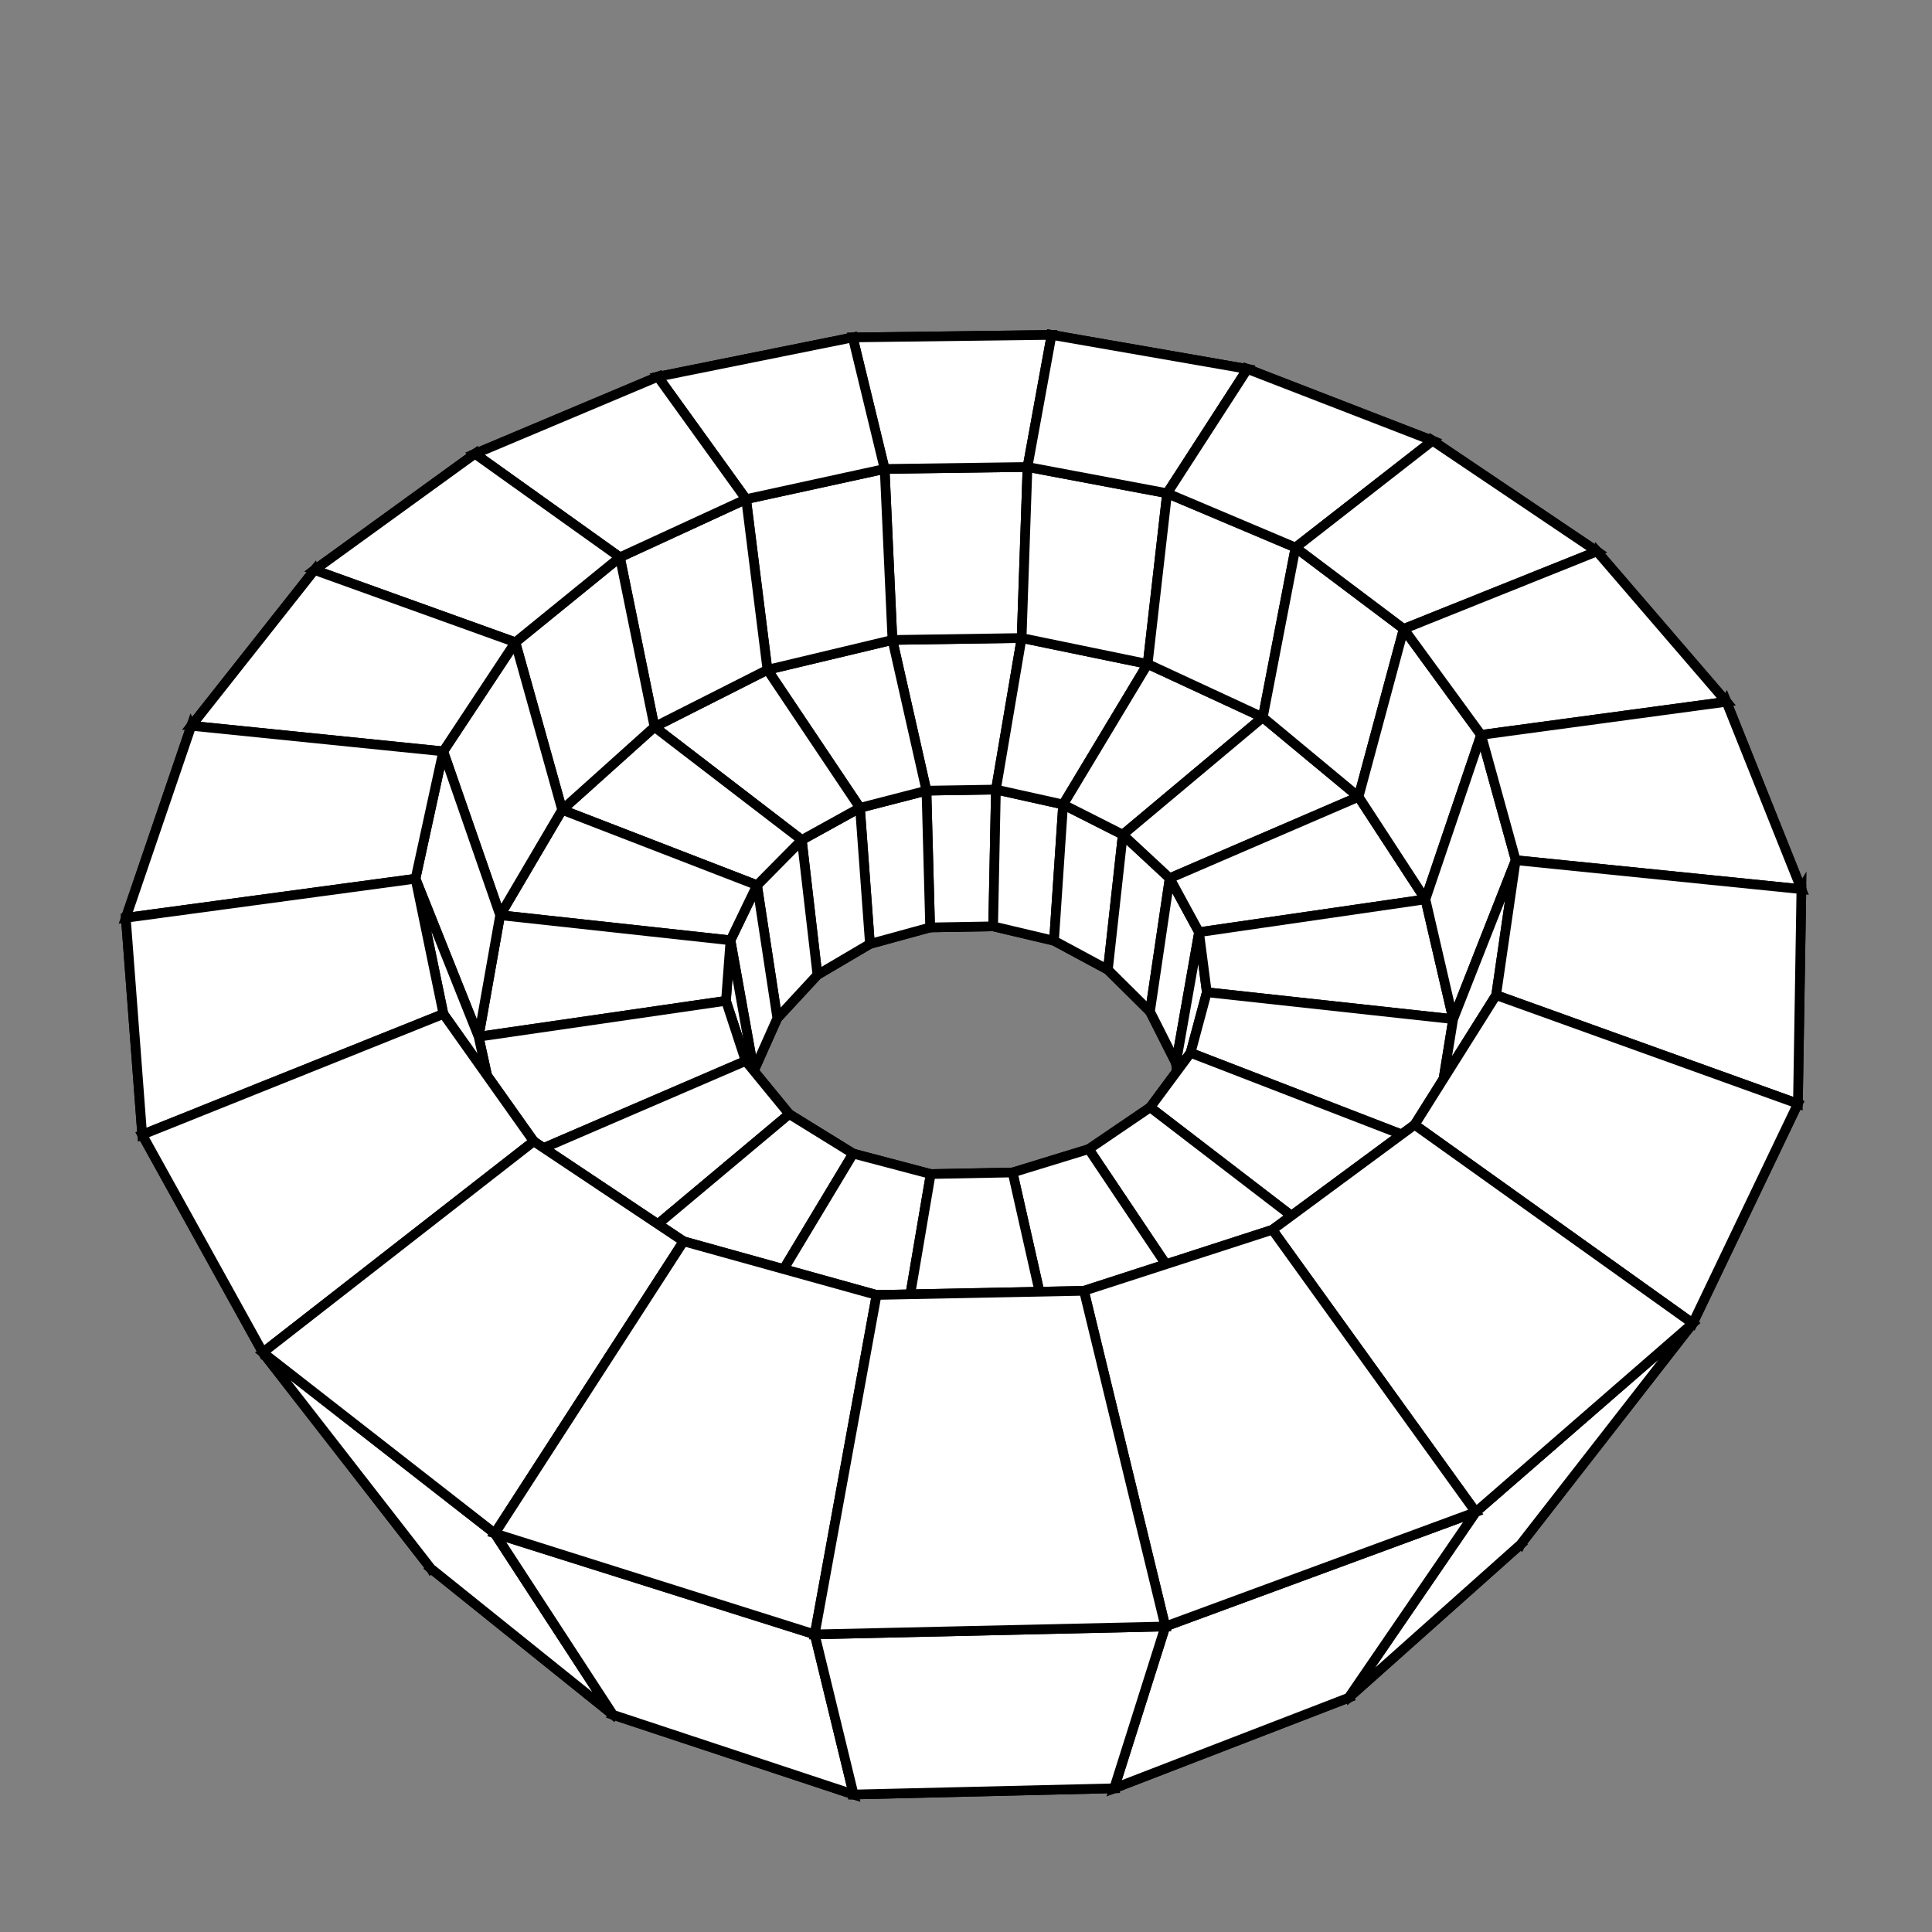 <svg height="200" width="200" version="1.1" xmlns="http://www.w3.org/2000/svg" id="example"><rect width="100%" height="100%" fill="#808080" stroke="none"/><polygon points="102.809, 95.894, 96.287, 96.006, 90.202, 67.536, 107.408, 67.275" fill="rgb(255,255,255)" fill-opacity="1.0" stroke="black"/><polygon points="109.112, 97.384, 102.809, 95.894, 107.408, 67.275, 124.277, 70.765" fill="rgb(255,255,255)" fill-opacity="1.0" stroke="black"/><polygon points="107.408, 67.275, 90.202, 67.536, 88.278, 34.932, 108.86, 34.668" fill="rgb(255,255,255)" fill-opacity="1.0" stroke="black"/><polygon points="124.277, 70.765, 107.408, 67.275, 108.86, 34.668, 129.133, 38.199" fill="rgb(255,255,255)" fill-opacity="1.0" stroke="black"/><polygon points="96.287, 96.006, 90.055, 97.715, 73.443, 71.551, 90.202, 67.536" fill="rgb(255,255,255)" fill-opacity="1.0" stroke="black"/><polygon points="90.202, 67.536, 73.443, 71.551, 68.107, 38.998, 88.278, 34.932" fill="rgb(255,255,255)" fill-opacity="1.0" stroke="black"/><polygon points="114.688, 100.388, 109.112, 97.384, 124.277, 70.765, 139.974, 78.026" fill="rgb(255,255,255)" fill-opacity="1.0" stroke="black"/><polygon points="139.974, 78.026, 124.277, 70.765, 129.133, 38.199, 148.301, 45.621" fill="rgb(255,255,255)" fill-opacity="1.0" stroke="black"/><polygon points="90.055, 97.715, 84.62, 100.918, 57.984, 79.339, 73.443, 71.551" fill="rgb(255,255,255)" fill-opacity="1.0" stroke="black"/><polygon points="73.443, 71.551, 57.984, 79.339, 49.168, 46.974, 68.107, 38.998" fill="rgb(255,255,255)" fill-opacity="1.0" stroke="black"/><polygon points="119.047, 104.713, 114.688, 100.388, 139.974, 78.026, 153.491, 89.044" fill="rgb(255,255,255)" fill-opacity="1.0" stroke="black"/><polygon points="153.491, 89.044, 139.974, 78.026, 148.301, 45.621, 165.32, 57.081" fill="rgb(255,255,255)" fill-opacity="1.0" stroke="black"/><polygon points="84.62, 100.918, 80.468, 105.405, 44.866, 90.873, 57.984, 79.339" fill="rgb(255,255,255)" fill-opacity="1.0" stroke="black"/><polygon points="57.984, 79.339, 44.866, 90.873, 32.555, 59.007, 49.168, 46.974" fill="rgb(255,255,255)" fill-opacity="1.0" stroke="black"/><polygon points="121.741, 110.048, 119.047, 104.713, 153.491, 89.044, 163.557, 103.645" fill="rgb(255,255,255)" fill-opacity="1.0" stroke="black"/><polygon points="163.557, 103.645, 153.491, 89.044, 165.32, 57.081, 178.718, 72.647" fill="rgb(255,255,255)" fill-opacity="1.0" stroke="black"/><polygon points="80.468, 105.405, 78.038, 110.849, 35.399, 105.941, 44.866, 90.873" fill="rgb(255,255,255)" fill-opacity="1.0" stroke="black"/><polygon points="44.866, 90.873, 35.399, 105.941, 19.808, 75.135, 32.555, 59.007" fill="rgb(255,255,255)" fill-opacity="1.0" stroke="black"/><polygon points="103.098, 81.734, 95.905, 81.851, 96.287, 96.006, 102.809, 95.894" fill="rgb(255,255,255)" fill-opacity="1.0" stroke="black"/><polygon points="110.055, 83.28, 103.098, 81.734, 102.809, 95.894, 109.112, 97.384" fill="rgb(255,255,255)" fill-opacity="1.0" stroke="black"/><polygon points="95.905, 81.851, 89.024, 83.624, 90.055, 97.715, 96.287, 96.006" fill="rgb(255,255,255)" fill-opacity="1.0" stroke="black"/><polygon points="116.23, 86.403, 110.055, 83.28, 109.112, 97.384, 114.688, 100.388" fill="rgb(255,255,255)" fill-opacity="1.0" stroke="black"/><polygon points="89.024, 83.624, 83.002, 86.954, 84.62, 100.918, 90.055, 97.715" fill="rgb(255,255,255)" fill-opacity="1.0" stroke="black"/><polygon points="121.087, 90.913, 116.23, 86.403, 114.688, 100.388, 119.047, 104.713" fill="rgb(255,255,255)" fill-opacity="1.0" stroke="black"/><polygon points="83.002, 86.954, 78.37, 91.636, 80.468, 105.405, 84.62, 100.918" fill="rgb(255,255,255)" fill-opacity="1.0" stroke="black"/><polygon points="105.759, 66.046, 92.384, 66.248, 95.905, 81.851, 103.098, 81.734" fill="rgb(255,255,255)" fill-opacity="1.0" stroke="black"/><polygon points="118.804, 68.734, 105.759, 66.046, 103.098, 81.734, 110.055, 83.28" fill="rgb(255,255,255)" fill-opacity="1.0" stroke="black"/><polygon points="106.368, 48.341, 91.579, 48.545, 92.384, 66.248, 105.759, 66.046" fill="rgb(255,255,255)" fill-opacity="1.0" stroke="black"/><polygon points="120.82, 51.062, 106.368, 48.341, 105.759, 66.046, 118.804, 68.734" fill="rgb(255,255,255)" fill-opacity="1.0" stroke="black"/><polygon points="92.384, 66.248, 79.447, 69.336, 89.024, 83.624, 95.905, 81.851" fill="rgb(255,255,255)" fill-opacity="1.0" stroke="black"/><polygon points="91.579, 48.545, 77.237, 51.672, 79.447, 69.336, 92.384, 66.248" fill="rgb(255,255,255)" fill-opacity="1.0" stroke="black"/><polygon points="122.409, 115.957, 121.741, 110.048, 163.557, 103.645, 168.62, 121.277" fill="rgb(255,255,255)" fill-opacity="1.0" stroke="black"/><polygon points="168.62, 121.277, 163.557, 103.645, 178.718, 72.647, 186.479, 92.047" fill="rgb(255,255,255)" fill-opacity="1.0" stroke="black"/><polygon points="124.125, 96.5, 121.087, 90.913, 119.047, 104.713, 121.741, 110.048" fill="rgb(255,255,255)" fill-opacity="1.0" stroke="black"/><polygon points="130.724, 74.261, 118.804, 68.734, 110.055, 83.28, 116.23, 86.403" fill="rgb(255,255,255)" fill-opacity="1.0" stroke="black"/><polygon points="134.114, 56.68, 120.82, 51.062, 118.804, 68.734, 130.724, 74.261" fill="rgb(255,255,255)" fill-opacity="1.0" stroke="black"/><polygon points="78.37, 91.636, 75.62, 97.341, 78.038, 110.849, 80.468, 105.405" fill="rgb(255,255,255)" fill-opacity="1.0" stroke="black"/><polygon points="79.447, 69.336, 67.752, 75.251, 83.002, 86.954, 89.024, 83.624" fill="rgb(255,255,255)" fill-opacity="1.0" stroke="black"/><polygon points="77.237, 51.672, 64.175, 57.69, 67.752, 75.251, 79.447, 69.336" fill="rgb(255,255,255)" fill-opacity="1.0" stroke="black"/><polygon points="78.038, 110.849, 77.673, 116.796, 31.167, 123.918, 35.399, 105.941" fill="rgb(255,255,255)" fill-opacity="1.0" stroke="black"/><polygon points="35.399, 105.941, 31.167, 123.918, 13.024, 95.012, 19.808, 75.135" fill="rgb(255,255,255)" fill-opacity="1.0" stroke="black"/><polygon points="108.86, 34.668, 88.278, 34.932, 91.579, 48.545, 106.368, 48.341" fill="rgb(255,255,255)" fill-opacity="1.0" stroke="black"/><polygon points="129.133, 38.199, 108.86, 34.668, 106.368, 48.341, 120.82, 51.062" fill="rgb(255,255,255)" fill-opacity="1.0" stroke="black"/><polygon points="88.278, 34.932, 68.107, 38.998, 77.237, 51.672, 91.579, 48.545" fill="rgb(255,255,255)" fill-opacity="1.0" stroke="black"/><polygon points="124.931, 102.719, 124.125, 96.5, 121.741, 110.048, 122.409, 115.957" fill="rgb(255,255,255)" fill-opacity="1.0" stroke="black"/><polygon points="75.62, 97.341, 75.152, 103.605, 77.673, 116.796, 78.038, 110.849" fill="rgb(255,255,255)" fill-opacity="1.0" stroke="black"/><polygon points="140.638, 82.487, 130.724, 74.261, 116.23, 86.403, 121.087, 90.913" fill="rgb(255,255,255)" fill-opacity="1.0" stroke="black"/><polygon points="145.314, 65.103, 134.114, 56.68, 130.724, 74.261, 140.638, 82.487" fill="rgb(255,255,255)" fill-opacity="1.0" stroke="black"/><polygon points="67.752, 75.251, 58.193, 83.834, 78.37, 91.636, 83.002, 86.954" fill="rgb(255,255,255)" fill-opacity="1.0" stroke="black"/><polygon points="64.175, 57.69, 53.351, 66.489, 58.193, 83.834, 67.752, 75.251" fill="rgb(255,255,255)" fill-opacity="1.0" stroke="black"/><polygon points="148.301, 45.621, 129.133, 38.199, 120.82, 51.062, 134.114, 56.68" fill="rgb(255,255,255)" fill-opacity="1.0" stroke="black"/><polygon points="68.107, 38.998, 49.168, 46.974, 64.175, 57.69, 77.237, 51.672" fill="rgb(255,255,255)" fill-opacity="1.0" stroke="black"/><polygon points="120.841, 121.884, 122.409, 115.957, 168.62, 121.277, 167.013, 140.73" fill="rgb(255,255,255)" fill-opacity="1.0" stroke="black"/><polygon points="123.247, 108.989, 124.931, 102.719, 122.409, 115.957, 120.841, 121.884" fill="rgb(255,255,255)" fill-opacity="1.0" stroke="black"/><polygon points="77.673, 116.796, 79.558, 122.677, 33.827, 143.48, 31.167, 123.918" fill="rgb(255,255,255)" fill-opacity="1.0" stroke="black"/><polygon points="75.152, 103.605, 77.19, 109.83, 79.558, 122.677, 77.673, 116.796" fill="rgb(255,255,255)" fill-opacity="1.0" stroke="black"/><polygon points="147.559, 93.101, 140.638, 82.487, 121.087, 90.913, 124.125, 96.5" fill="rgb(255,255,255)" fill-opacity="1.0" stroke="black"/><polygon points="153.323, 76.075, 145.314, 65.103, 140.638, 82.487, 147.559, 93.101" fill="rgb(255,255,255)" fill-opacity="1.0" stroke="black"/><polygon points="167.013, 140.73, 168.62, 121.277, 186.479, 92.047, 186.119, 114.256" fill="rgb(255,255,255)" fill-opacity="1.0" stroke="black"/><polygon points="117.053, 127.193, 120.841, 121.884, 167.013, 140.73, 157.407, 159.885" fill="rgb(255,255,255)" fill-opacity="1.0" stroke="black"/><polygon points="119.067, 114.633, 123.247, 108.989, 120.841, 121.884, 117.053, 127.193" fill="rgb(255,255,255)" fill-opacity="1.0" stroke="black"/><polygon points="58.193, 83.834, 51.774, 94.741, 75.62, 97.341, 78.37, 91.636" fill="rgb(255,255,255)" fill-opacity="1.0" stroke="black"/><polygon points="53.351, 66.489, 45.883, 77.781, 51.774, 94.741, 58.193, 83.834" fill="rgb(255,255,255)" fill-opacity="1.0" stroke="black"/><polygon points="79.558, 122.677, 83.638, 127.847, 44.6, 162.37, 33.827, 143.48" fill="rgb(255,255,255)" fill-opacity="1.0" stroke="black"/><polygon points="77.19, 109.83, 81.701, 115.33, 83.638, 127.847, 79.558, 122.677" fill="rgb(255,255,255)" fill-opacity="1.0" stroke="black"/><polygon points="165.32, 57.081, 148.301, 45.621, 134.114, 56.68, 145.314, 65.103" fill="rgb(255,255,255)" fill-opacity="1.0" stroke="black"/><polygon points="31.167, 123.918, 33.827, 143.48, 14.722, 117.466, 13.024, 95.012" fill="rgb(255,255,255)" fill-opacity="1.0" stroke="black"/><polygon points="49.168, 46.974, 32.555, 59.007, 53.351, 66.489, 64.175, 57.69" fill="rgb(255,255,255)" fill-opacity="1.0" stroke="black"/><polygon points="112.706, 118.957, 119.067, 114.633, 117.053, 127.193, 111.344, 131.244" fill="rgb(255,255,255)" fill-opacity="1.0" stroke="black"/><polygon points="111.344, 131.244, 117.053, 127.193, 157.407, 159.885, 139.605, 175.753" fill="rgb(255,255,255)" fill-opacity="1.0" stroke="black"/><polygon points="81.701, 115.33, 88.321, 119.419, 89.575, 131.676, 83.638, 127.847" fill="rgb(255,255,255)" fill-opacity="1.0" stroke="black"/><polygon points="83.638, 127.847, 89.575, 131.676, 63.458, 177.517, 44.6, 162.37" fill="rgb(255,255,255)" fill-opacity="1.0" stroke="black"/><polygon points="104.823, 121.375, 112.706, 118.957, 111.344, 131.244, 104.302, 133.502" fill="rgb(255,255,255)" fill-opacity="1.0" stroke="black"/><polygon points="104.302, 133.502, 111.344, 131.244, 139.605, 175.753, 115.336, 185.124" fill="rgb(255,255,255)" fill-opacity="1.0" stroke="black"/><polygon points="88.321, 119.419, 96.347, 121.537, 96.742, 133.653, 89.575, 131.676" fill="rgb(255,255,255)" fill-opacity="1.0" stroke="black"/><polygon points="89.575, 131.676, 96.742, 133.653, 88.369, 185.766, 63.458, 177.517" fill="rgb(255,255,255)" fill-opacity="1.0" stroke="black"/><polygon points="96.347, 121.537, 104.823, 121.375, 104.302, 133.502, 96.742, 133.653" fill="rgb(255,255,255)" fill-opacity="1.0" stroke="black"/><polygon points="96.742, 133.653, 104.302, 133.502, 115.336, 185.124, 88.369, 185.766" fill="rgb(255,255,255)" fill-opacity="1.0" stroke="black"/><polygon points="150.431, 105.5, 147.559, 93.101, 124.125, 96.5, 124.931, 102.719" fill="rgb(255,255,255)" fill-opacity="1.0" stroke="black"/><polygon points="156.909, 89.047, 153.323, 76.075, 147.559, 93.101, 150.431, 105.5" fill="rgb(255,255,255)" fill-opacity="1.0" stroke="black"/><polygon points="51.774, 94.741, 49.547, 107.319, 75.152, 103.605, 75.62, 97.341" fill="rgb(255,255,255)" fill-opacity="1.0" stroke="black"/><polygon points="45.883, 77.781, 43.012, 90.965, 49.547, 107.319, 51.774, 94.741" fill="rgb(255,255,255)" fill-opacity="1.0" stroke="black"/><polygon points="178.718, 72.647, 165.32, 57.081, 145.314, 65.103, 153.323, 76.075" fill="rgb(255,255,255)" fill-opacity="1.0" stroke="black"/><polygon points="157.407, 159.885, 167.013, 140.73, 186.119, 114.256, 175.235, 136.996" fill="rgb(255,255,255)" fill-opacity="1.0" stroke="black"/><polygon points="32.555, 59.007, 19.808, 75.135, 45.883, 77.781, 53.351, 66.489" fill="rgb(255,255,255)" fill-opacity="1.0" stroke="black"/><polygon points="33.827, 143.48, 44.6, 162.37, 27.209, 140.013, 14.722, 117.466" fill="rgb(255,255,255)" fill-opacity="1.0" stroke="black"/><polygon points="148.298, 118.676, 150.431, 105.5, 124.931, 102.719, 123.247, 108.989" fill="rgb(255,255,255)" fill-opacity="1.0" stroke="black"/><polygon points="49.547, 107.319, 52.436, 120.497, 77.19, 109.83, 75.152, 103.605" fill="rgb(255,255,255)" fill-opacity="1.0" stroke="black"/><polygon points="154.88, 103.017, 156.909, 89.047, 150.431, 105.5, 148.298, 118.676" fill="rgb(255,255,255)" fill-opacity="1.0" stroke="black"/><polygon points="43.012, 90.965, 45.903, 104.964, 52.436, 120.497, 49.547, 107.319" fill="rgb(255,255,255)" fill-opacity="1.0" stroke="black"/><polygon points="140.603, 131.161, 148.298, 118.676, 123.247, 108.989, 119.067, 114.633" fill="rgb(255,255,255)" fill-opacity="1.0" stroke="black"/><polygon points="52.436, 120.497, 60.911, 132.747, 81.701, 115.33, 77.19, 109.83" fill="rgb(255,255,255)" fill-opacity="1.0" stroke="black"/><polygon points="127.586, 141.157, 140.603, 131.161, 119.067, 114.633, 112.706, 118.957" fill="rgb(255,255,255)" fill-opacity="1.0" stroke="black"/><polygon points="60.911, 132.747, 74.591, 142.249, 88.321, 119.419, 81.701, 115.33" fill="rgb(255,255,255)" fill-opacity="1.0" stroke="black"/><polygon points="139.605, 175.753, 157.407, 159.885, 175.235, 136.996, 152.77, 156.529" fill="rgb(255,255,255)" fill-opacity="1.0" stroke="black"/><polygon points="186.479, 92.047, 178.718, 72.647, 153.323, 76.075, 156.909, 89.047" fill="rgb(255,255,255)" fill-opacity="1.0" stroke="black"/><polygon points="44.6, 162.37, 63.458, 177.517, 51.221, 158.741, 27.209, 140.013" fill="rgb(255,255,255)" fill-opacity="1.0" stroke="black"/><polygon points="146.441, 116.435, 154.88, 103.017, 148.298, 118.676, 140.603, 131.161" fill="rgb(255,255,255)" fill-opacity="1.0" stroke="black"/><polygon points="110.586, 146.918, 127.586, 141.157, 112.706, 118.957, 104.823, 121.375" fill="rgb(255,255,255)" fill-opacity="1.0" stroke="black"/><polygon points="74.591, 142.249, 91.976, 147.309, 96.347, 121.537, 88.321, 119.419" fill="rgb(255,255,255)" fill-opacity="1.0" stroke="black"/><polygon points="19.808, 75.135, 13.024, 95.012, 43.012, 90.965, 45.883, 77.781" fill="rgb(255,255,255)" fill-opacity="1.0" stroke="black"/><polygon points="45.903, 104.964, 55.254, 118.152, 60.911, 132.747, 52.436, 120.497" fill="rgb(255,255,255)" fill-opacity="1.0" stroke="black"/><polygon points="91.976, 147.309, 110.586, 146.918, 104.823, 121.375, 96.347, 121.537" fill="rgb(255,255,255)" fill-opacity="1.0" stroke="black"/><polygon points="115.336, 185.124, 139.605, 175.753, 152.77, 156.529, 120.636, 168.372" fill="rgb(255,255,255)" fill-opacity="1.0" stroke="black"/><polygon points="63.458, 177.517, 88.369, 185.766, 84.338, 169.192, 51.221, 158.741" fill="rgb(255,255,255)" fill-opacity="1.0" stroke="black"/><polygon points="131.719, 127.306, 146.441, 116.435, 140.603, 131.161, 127.586, 141.157" fill="rgb(255,255,255)" fill-opacity="1.0" stroke="black"/><polygon points="55.254, 118.152, 70.766, 128.501, 74.591, 142.249, 60.911, 132.747" fill="rgb(255,255,255)" fill-opacity="1.0" stroke="black"/><polygon points="88.369, 185.766, 115.336, 185.124, 120.636, 168.372, 84.338, 169.192" fill="rgb(255,255,255)" fill-opacity="1.0" stroke="black"/><polygon points="186.119, 114.256, 186.479, 92.047, 156.909, 89.047, 154.88, 103.017" fill="rgb(255,255,255)" fill-opacity="1.0" stroke="black"/><polygon points="13.024, 95.012, 14.722, 117.466, 45.903, 104.964, 43.012, 90.965" fill="rgb(255,255,255)" fill-opacity="1.0" stroke="black"/><polygon points="112.21, 133.624, 131.719, 127.306, 127.586, 141.157, 110.586, 146.918" fill="rgb(255,255,255)" fill-opacity="1.0" stroke="black"/><polygon points="70.766, 128.501, 90.743, 134.054, 91.976, 147.309, 74.591, 142.249" fill="rgb(255,255,255)" fill-opacity="1.0" stroke="black"/><polygon points="90.743, 134.054, 112.21, 133.624, 110.586, 146.918, 91.976, 147.309" fill="rgb(255,255,255)" fill-opacity="1.0" stroke="black"/><polygon points="175.235, 136.996, 186.119, 114.256, 154.88, 103.017, 146.441, 116.435" fill="rgb(255,255,255)" fill-opacity="1.0" stroke="black"/><polygon points="14.722, 117.466, 27.209, 140.013, 55.254, 118.152, 45.903, 104.964" fill="rgb(255,255,255)" fill-opacity="1.0" stroke="black"/><polygon points="152.77, 156.529, 175.235, 136.996, 146.441, 116.435, 131.719, 127.306" fill="rgb(255,255,255)" fill-opacity="1.0" stroke="black"/><polygon points="27.209, 140.013, 51.221, 158.741, 70.766, 128.501, 55.254, 118.152" fill="rgb(255,255,255)" fill-opacity="1.0" stroke="black"/><polygon points="120.636, 168.372, 152.77, 156.529, 131.719, 127.306, 112.21, 133.624" fill="rgb(255,255,255)" fill-opacity="1.0" stroke="black"/><polygon points="51.221, 158.741, 84.338, 169.192, 90.743, 134.054, 70.766, 128.501" fill="rgb(255,255,255)" fill-opacity="1.0" stroke="black"/><polygon points="84.338, 169.192, 120.636, 168.372, 112.21, 133.624, 90.743, 134.054" fill="rgb(255,255,255)" fill-opacity="1.0" stroke="black"/></svg>